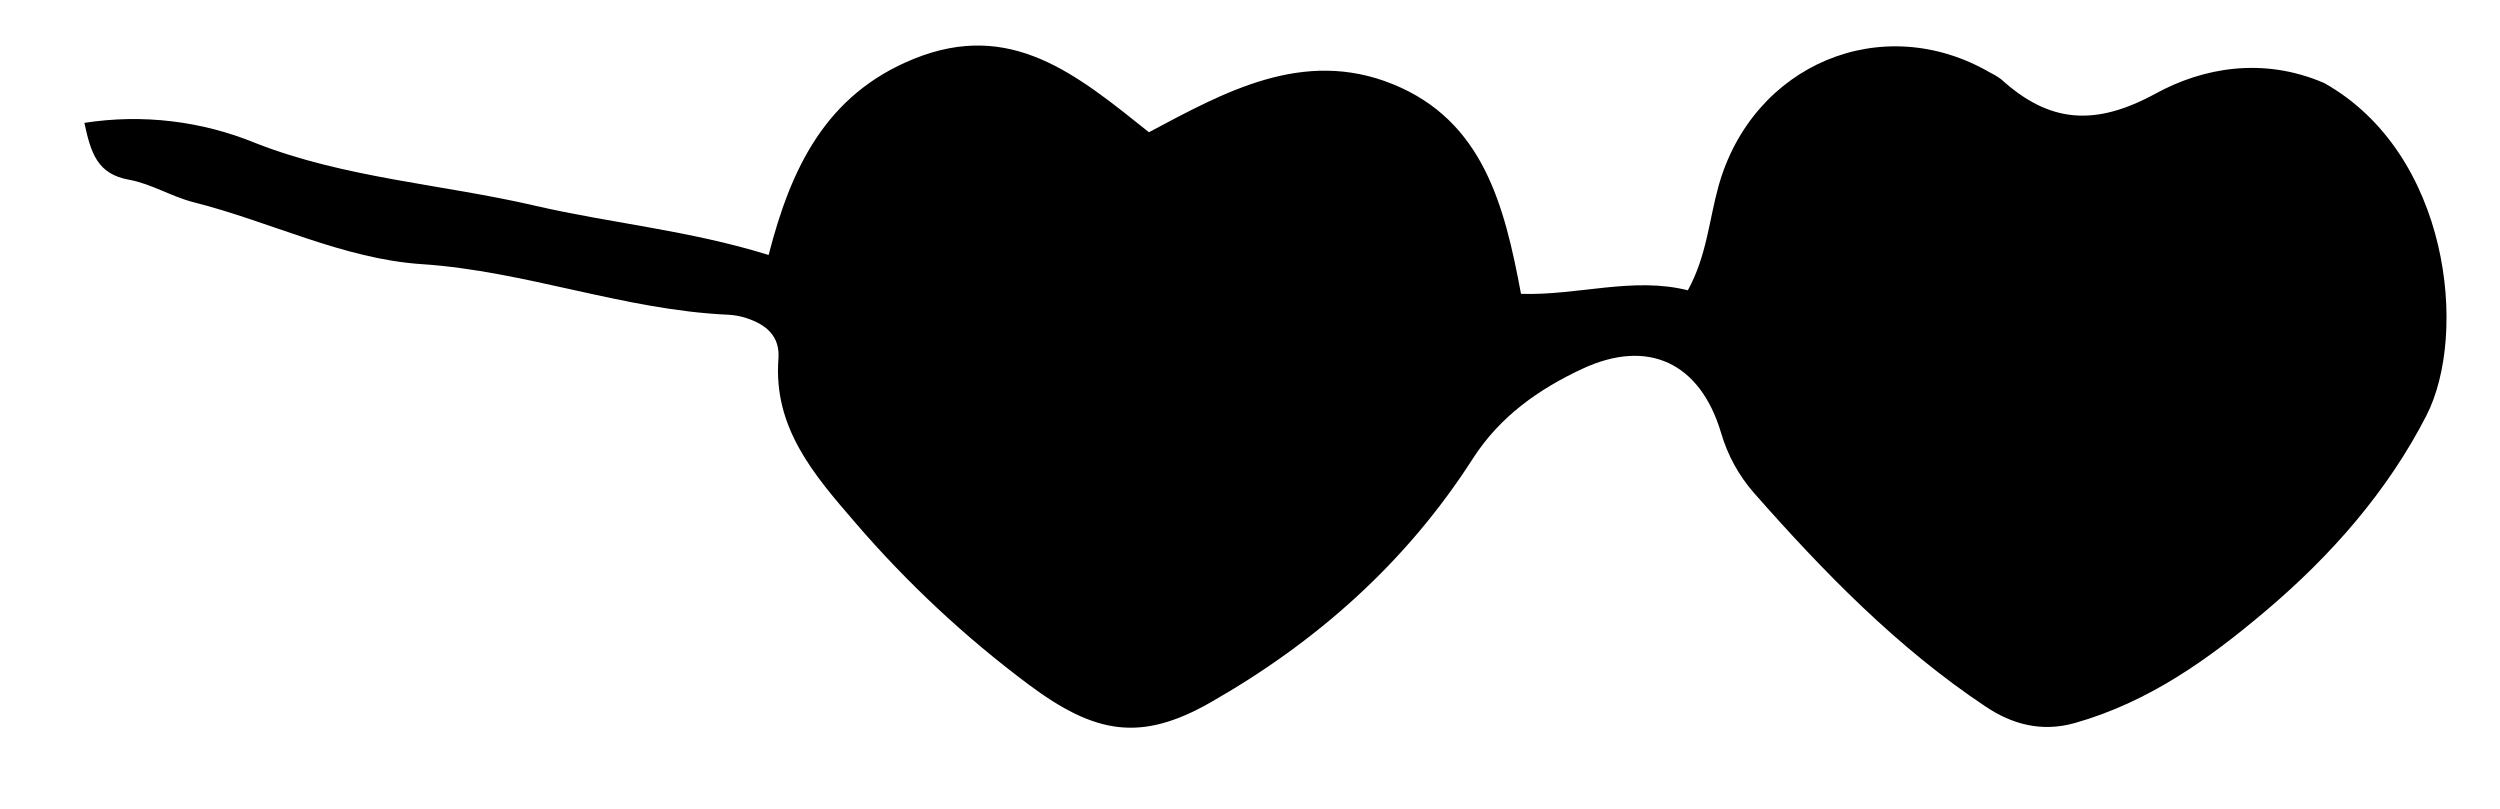 <?xml version="1.0" encoding="UTF-8"?>
<svg width="510px" height="165px" viewBox="0 0 510 165" version="1.1" xmlns="http://www.w3.org/2000/svg" xmlns:xlink="http://www.w3.org/1999/xlink">
    <title>Eyes/10</title>
    <g id="Eyes/10" stroke="none" stroke-width="1" fill="none" fill-rule="evenodd">
        <g id="Eyes/4" transform="translate(17.213, 9.291)" fill="#000000" fill-rule="nonzero">
            <path d="M456.928,7.65 C482.502,22.009 486.328,58.81 477.769,75.494 C469.846,90.939 458.336,104.056 444.931,115.385 C433.259,125.25 421.112,133.931 406.074,138.199 C399.106,140.176 393.101,138.339 387.949,134.913 C369.872,122.891 354.816,107.413 340.534,91.194 C337.447,87.646 335.172,83.466 333.868,78.948 C329.599,64.716 319.006,59.678 305.561,65.957 C296.682,70.104 288.761,75.666 283.248,84.262 C269.681,105.428 251.429,121.647 229.66,134.043 C215.452,142.133 206.153,140.434 192.646,130.37 C179.679,120.689 167.815,109.611 157.27,97.336 C148.879,87.618 140.522,78.027 141.587,63.912 C141.937,59.269 139.087,56.94 135.124,55.626 C133.911,55.218 132.647,54.979 131.369,54.914 C110.132,53.983 90.118,46.006 68.829,44.595 C52.798,43.532 37.919,35.91 22.309,31.973 C17.802,30.837 13.63,28.19 9.1,27.373 C2.616,26.21 1.311,21.888 0,15.773 C11.795,13.938 23.868,15.363 34.911,19.896 C53.197,27.064 72.911,28.26 91.875,32.657 C107.375,36.25 123.4,37.687 139.586,42.725 C144.086,25.225 151.107,10.04 169.232,2.707 C189.049,-5.311 202.432,5.919 217.169,17.683 C232.415,9.593 248.578,0.443 266.906,7.871 C285.324,15.335 289.706,32.593 293.072,50.654 C304.672,51.026 315.894,47.11 327.108,49.929 C330.951,42.94 331.443,35.603 333.352,28.729 C340.258,3.853 366.766,-7.35 388.865,5.574 C389.635,5.941 390.366,6.385 391.046,6.9 C400.871,15.81 410.169,16.558 422.597,9.766 C432.135,4.559 444.408,2.245 456.928,7.65 Z" id="Path_3992"></path>
        </g>
    </g>
</svg>